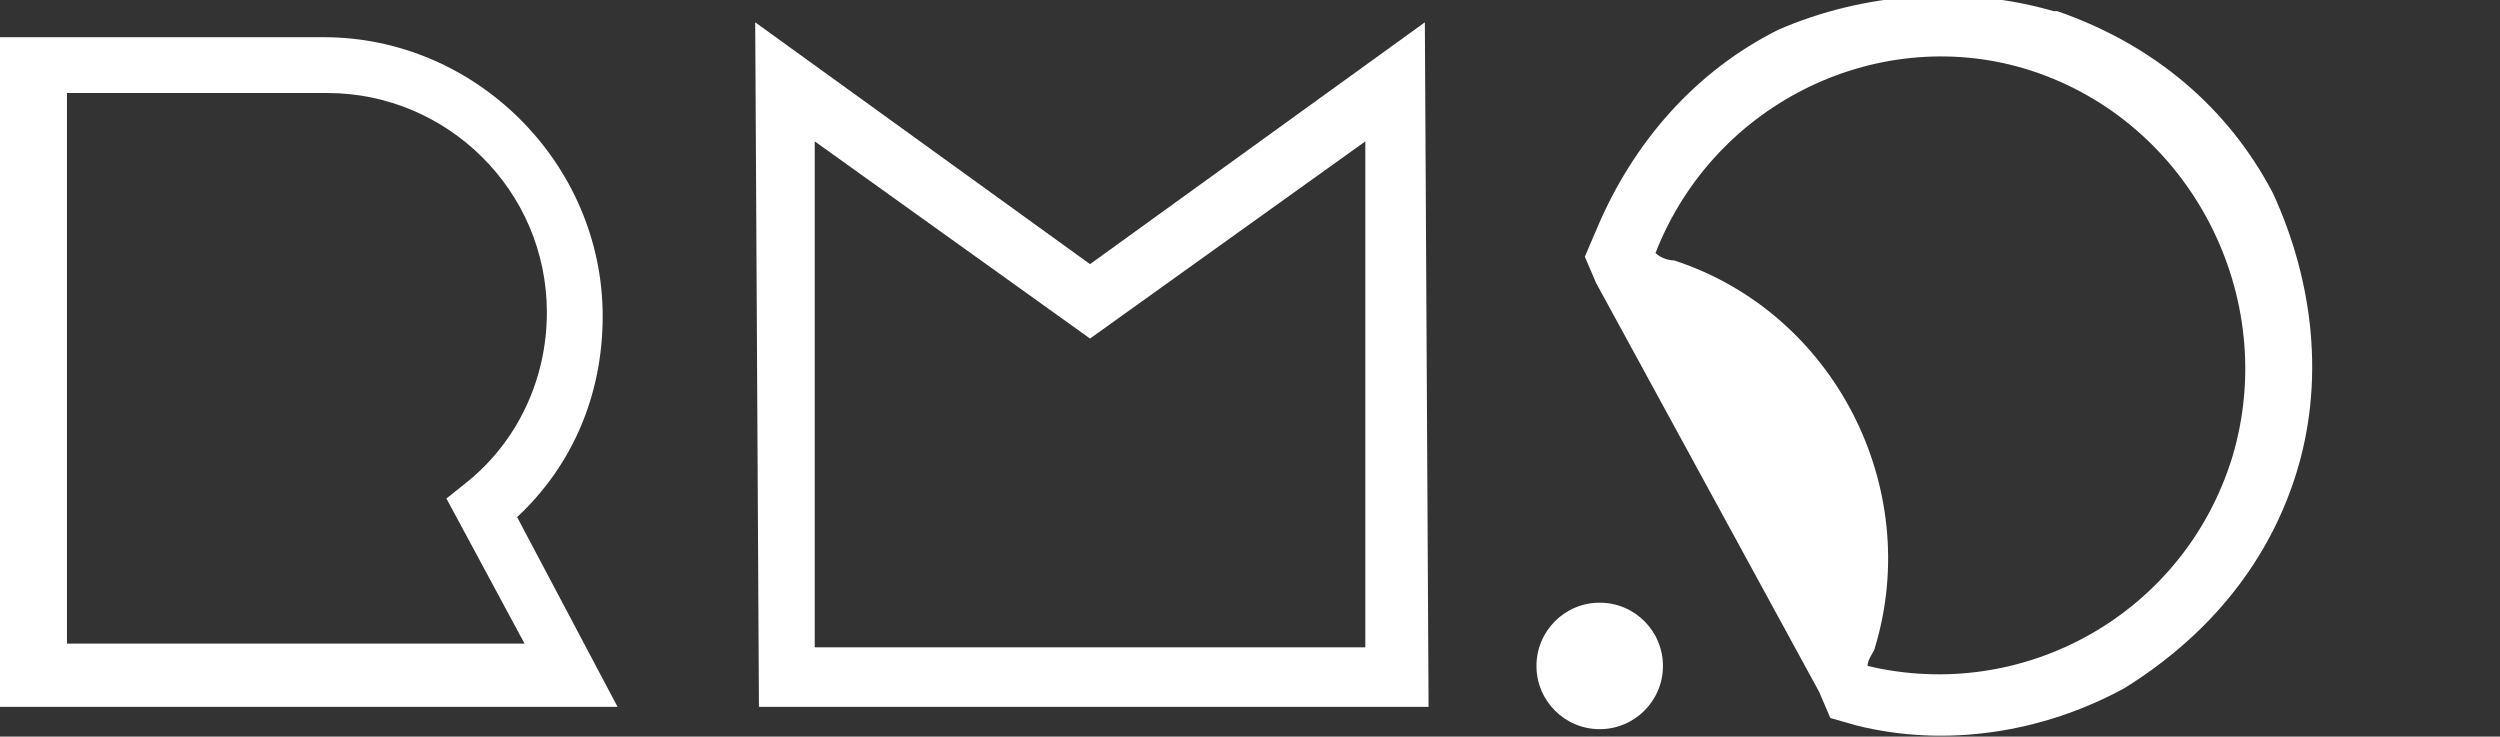 <?xml version="1.0" encoding="utf-8"?>
<!-- Generator: Adobe Illustrator 19.0.0, SVG Export Plug-In . SVG Version: 6.00 Build 0)  -->
<svg version="1.1" id="Layer_1" xmlns="http://www.w3.org/2000/svg" xmlns:xlink="http://www.w3.org/1999/xlink" x="0px" y="0px"
	 viewBox="-271 387.2 67.2 19.8" style="enable-background:new -271 387.2 67.2 19.8;" xml:space="preserve">
<rect x="-271" y="387.2" width="67.2" height="19.8" fill="#333333" stroke="none"/>
<style type="text/css">
	.st0{fill:#FFFFFF;}
</style>
<g id="XMLID_173_">
	<circle id="XMLID_171_" class="st0" cx="-228" cy="405.1" r="1.7"/>
	<path id="XMLID_168_" class="st0" d="M-232.6,406.2l-0.1-18.4l-9,6.5l-9-6.5l0.1,18.4H-232.6z M-241.7,396.3l7.4-5.3v13.6h-14.8
		V391L-241.7,396.3z"/>
	<path id="XMLID_165_" class="st0" d="M-222.1,405.8l0.3,0.7l0.7,0.2c2.4,0.6,5,0.2,7.2-1c2.1-1.3,3.8-3.2,4.6-5.7
		c0.8-2.5,0.5-5.2-0.6-7.6c-1.2-2.3-3.2-4-5.8-4.9c0,0,0,0-0.1,0c-2.4-0.7-5.1-0.5-7.4,0.5c-2.2,1.1-3.9,3-4.9,5.4l-0.3,0.7l0.3,0.7
		L-222.1,405.8z M-216.4,389.1C-216.3,389.1-216.3,389.1-216.4,389.1c4.3,1.4,6.7,6.1,5.4,10.4c-1.3,4.2-5.6,6.6-9.8,5.6
		c0-0.2,0.2-0.4,0.2-0.5c1.3-4.3-1.1-9-5.4-10.4c-0.2,0-0.4-0.1-0.5-0.2C-224.9,389.9-220.4,387.8-216.4,389.1z"/>
	<path id="XMLID_163_" class="st0" d="M-257.1,401.1c1.5-1.4,2.3-3.3,2.3-5.4c0-4.1-3.4-7.5-7.5-7.5h-8.7v18h16.6L-257.1,401.1z
		 M-269.3,389.7h7.1c3.2,0,5.9,2.6,5.9,5.9c0,1.8-0.8,3.5-2.2,4.6l-0.5,0.4l2.1,3.9h-12.3v-14.8H-269.3z"/>
</g>
</svg>
